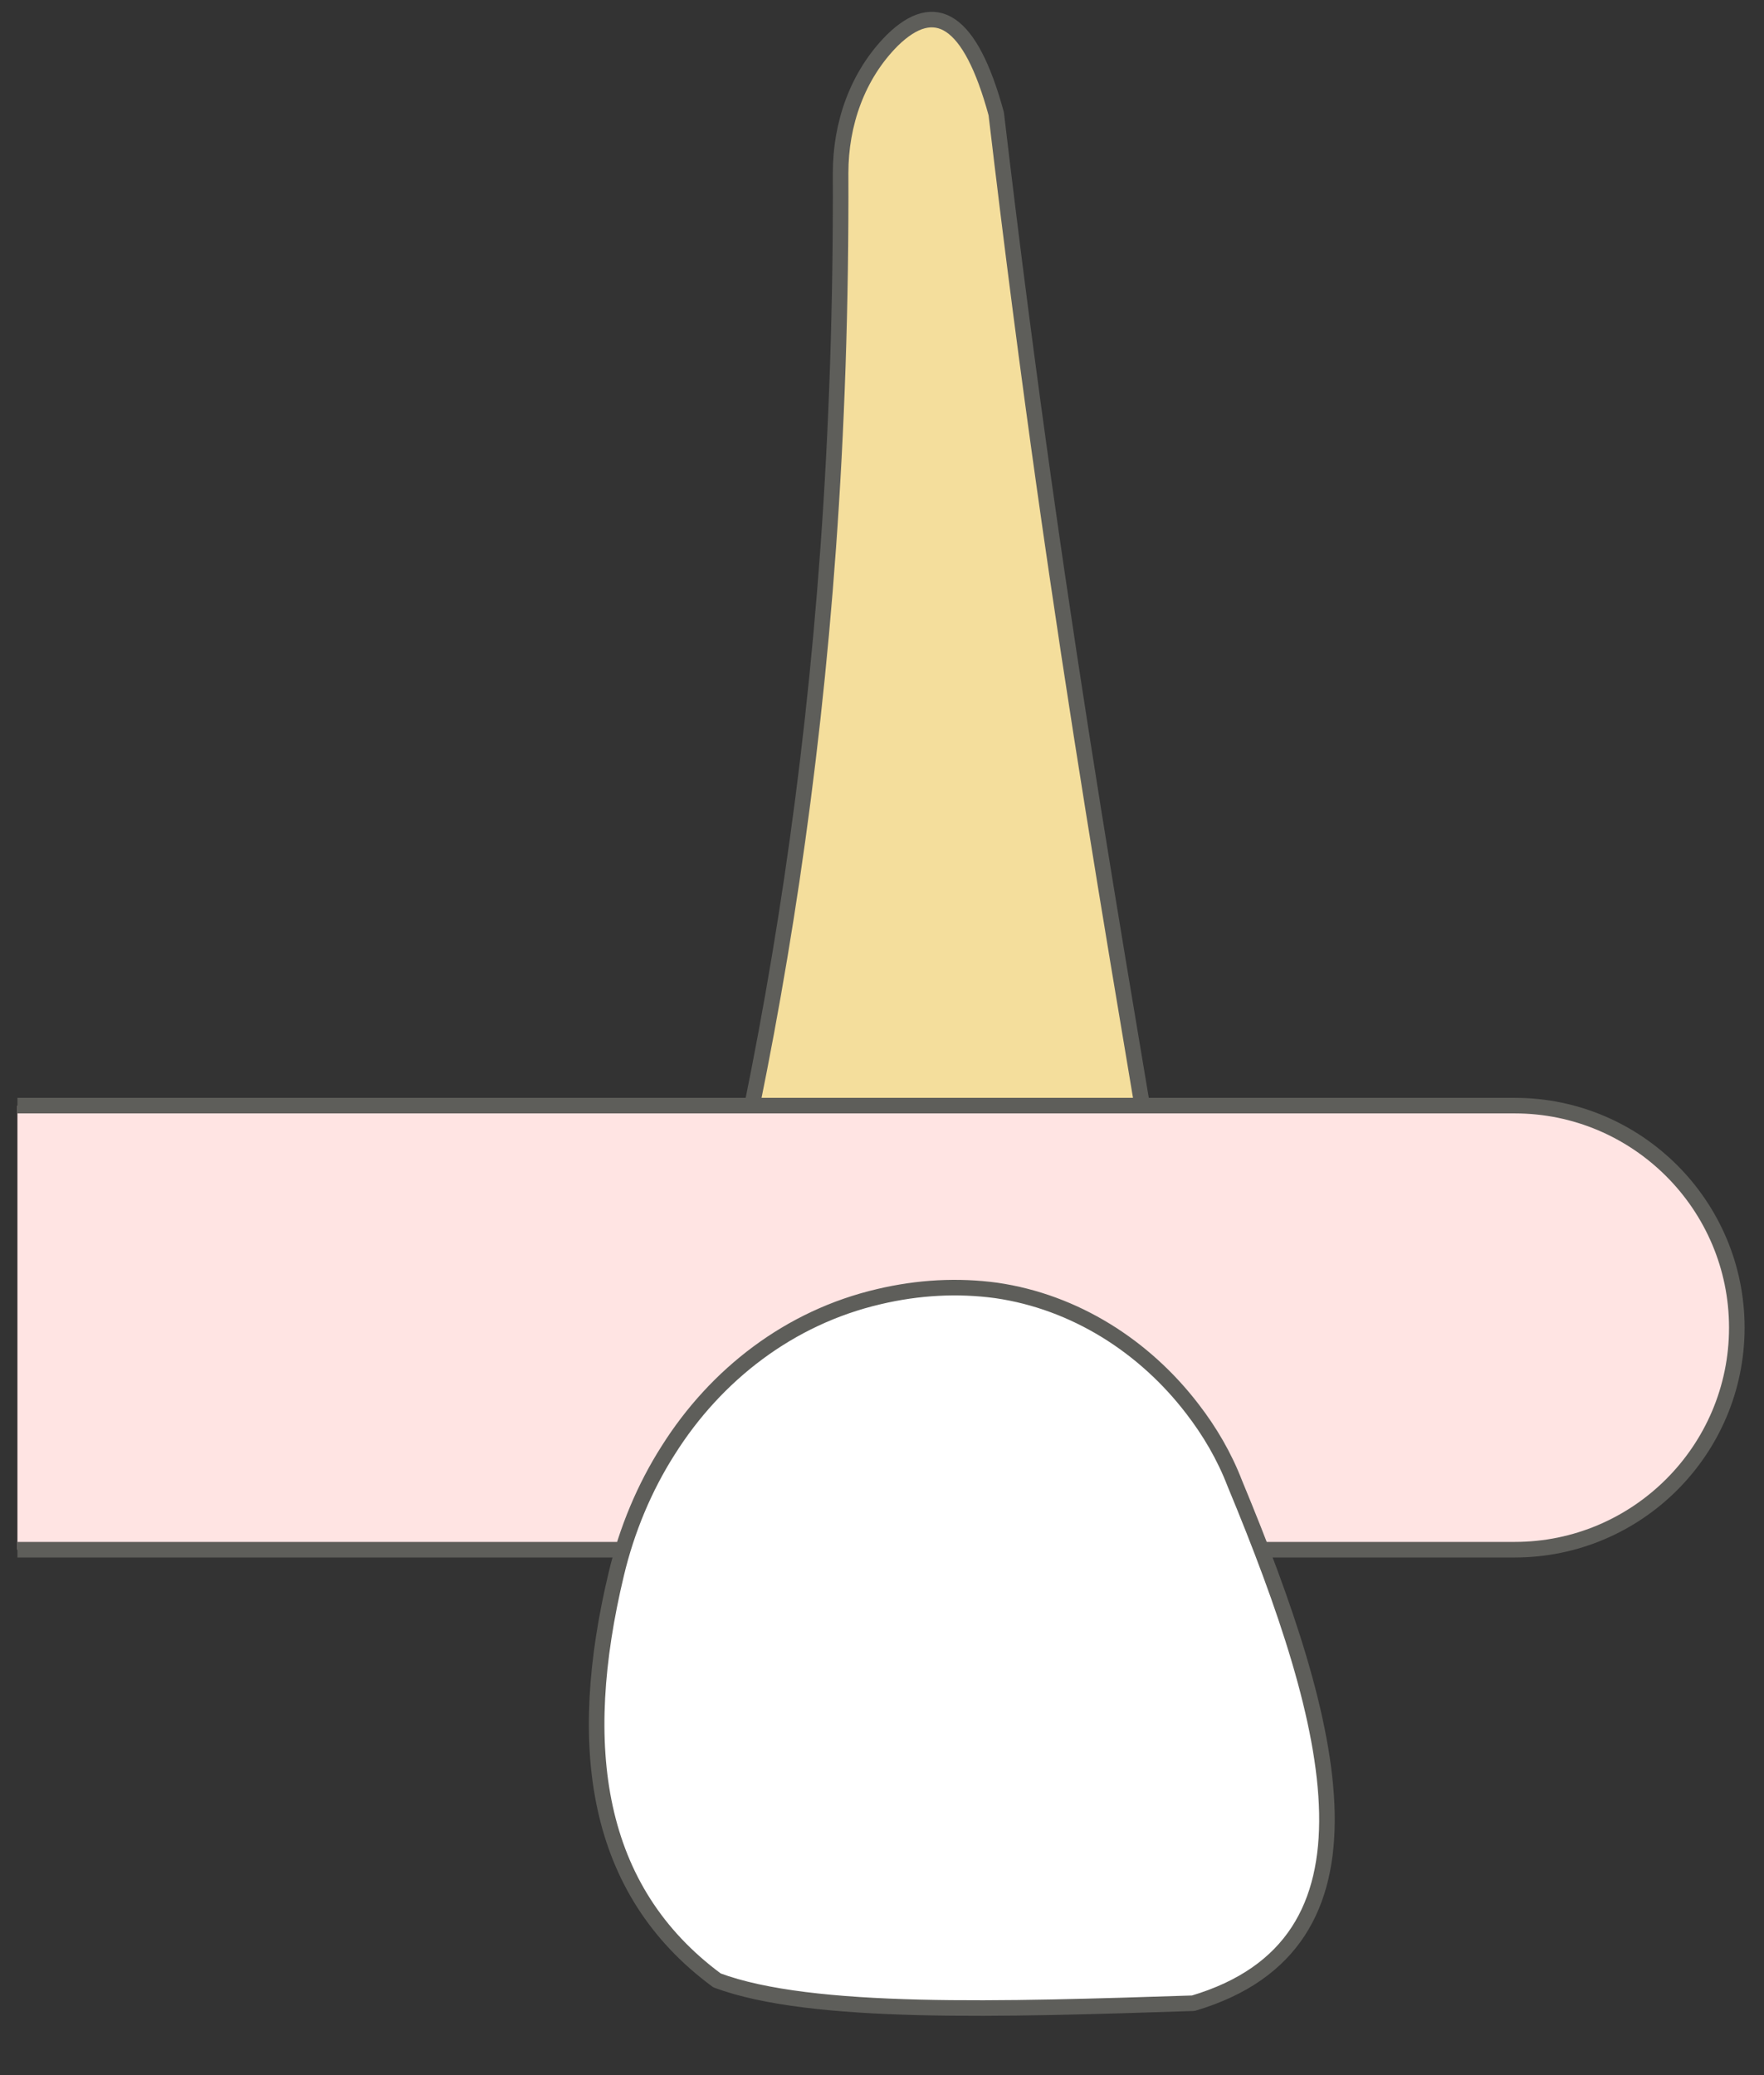 <svg width="17" height="20" viewBox="0 0 17 20" fill="none" xmlns="http://www.w3.org/2000/svg">
<rect x="0" y="0" width="17" height="20" fill="#333333" stroke="none"/>
<path d="M6.441 13.977C7.381 10.617 8.121 6.777 8.101 1.667C8.101 1.197 8.261 0.727 8.601 0.387C9.011 -0.013 9.351 0.177 9.601 1.097C10.221 6.357 10.851 9.597 11.491 13.577V13.977H6.441Z" fill="#F4DE9C" stroke="#5E5E5A" stroke-width="0.15" stroke-linecap="round" stroke-linejoin="round"/>
<path d="M0.168 10.656H14.598C15.778 10.656 16.738 11.616 16.738 12.796C16.738 13.976 15.778 14.936 14.598 14.936H0.168" fill="#FFE4E3"/>
<path d="M0.168 10.656H14.598C15.778 10.656 16.738 11.616 16.738 12.796C16.738 13.976 15.778 14.936 14.598 14.936H0.168" stroke="#5E5E5A" stroke-width="0.15" stroke-miterlimit="10"/>
<path d="M11.49 13.577C11.66 13.797 11.8 14.037 11.9 14.297C12.88 16.657 13.42 18.737 11.5 19.307C9.66 19.367 7.82 19.427 6.91 19.087C5.73 18.217 5.54 16.837 5.94 15.167C6.04 14.747 6.21 14.337 6.44 13.977C6.9 13.247 7.61 12.697 8.47 12.497C8.85 12.407 9.23 12.387 9.6 12.437C10.36 12.547 11.03 12.977 11.49 13.577Z" fill="white" stroke="#5E5E5A" stroke-width="0.15" stroke-linecap="round" stroke-linejoin="round"/>
</svg>
